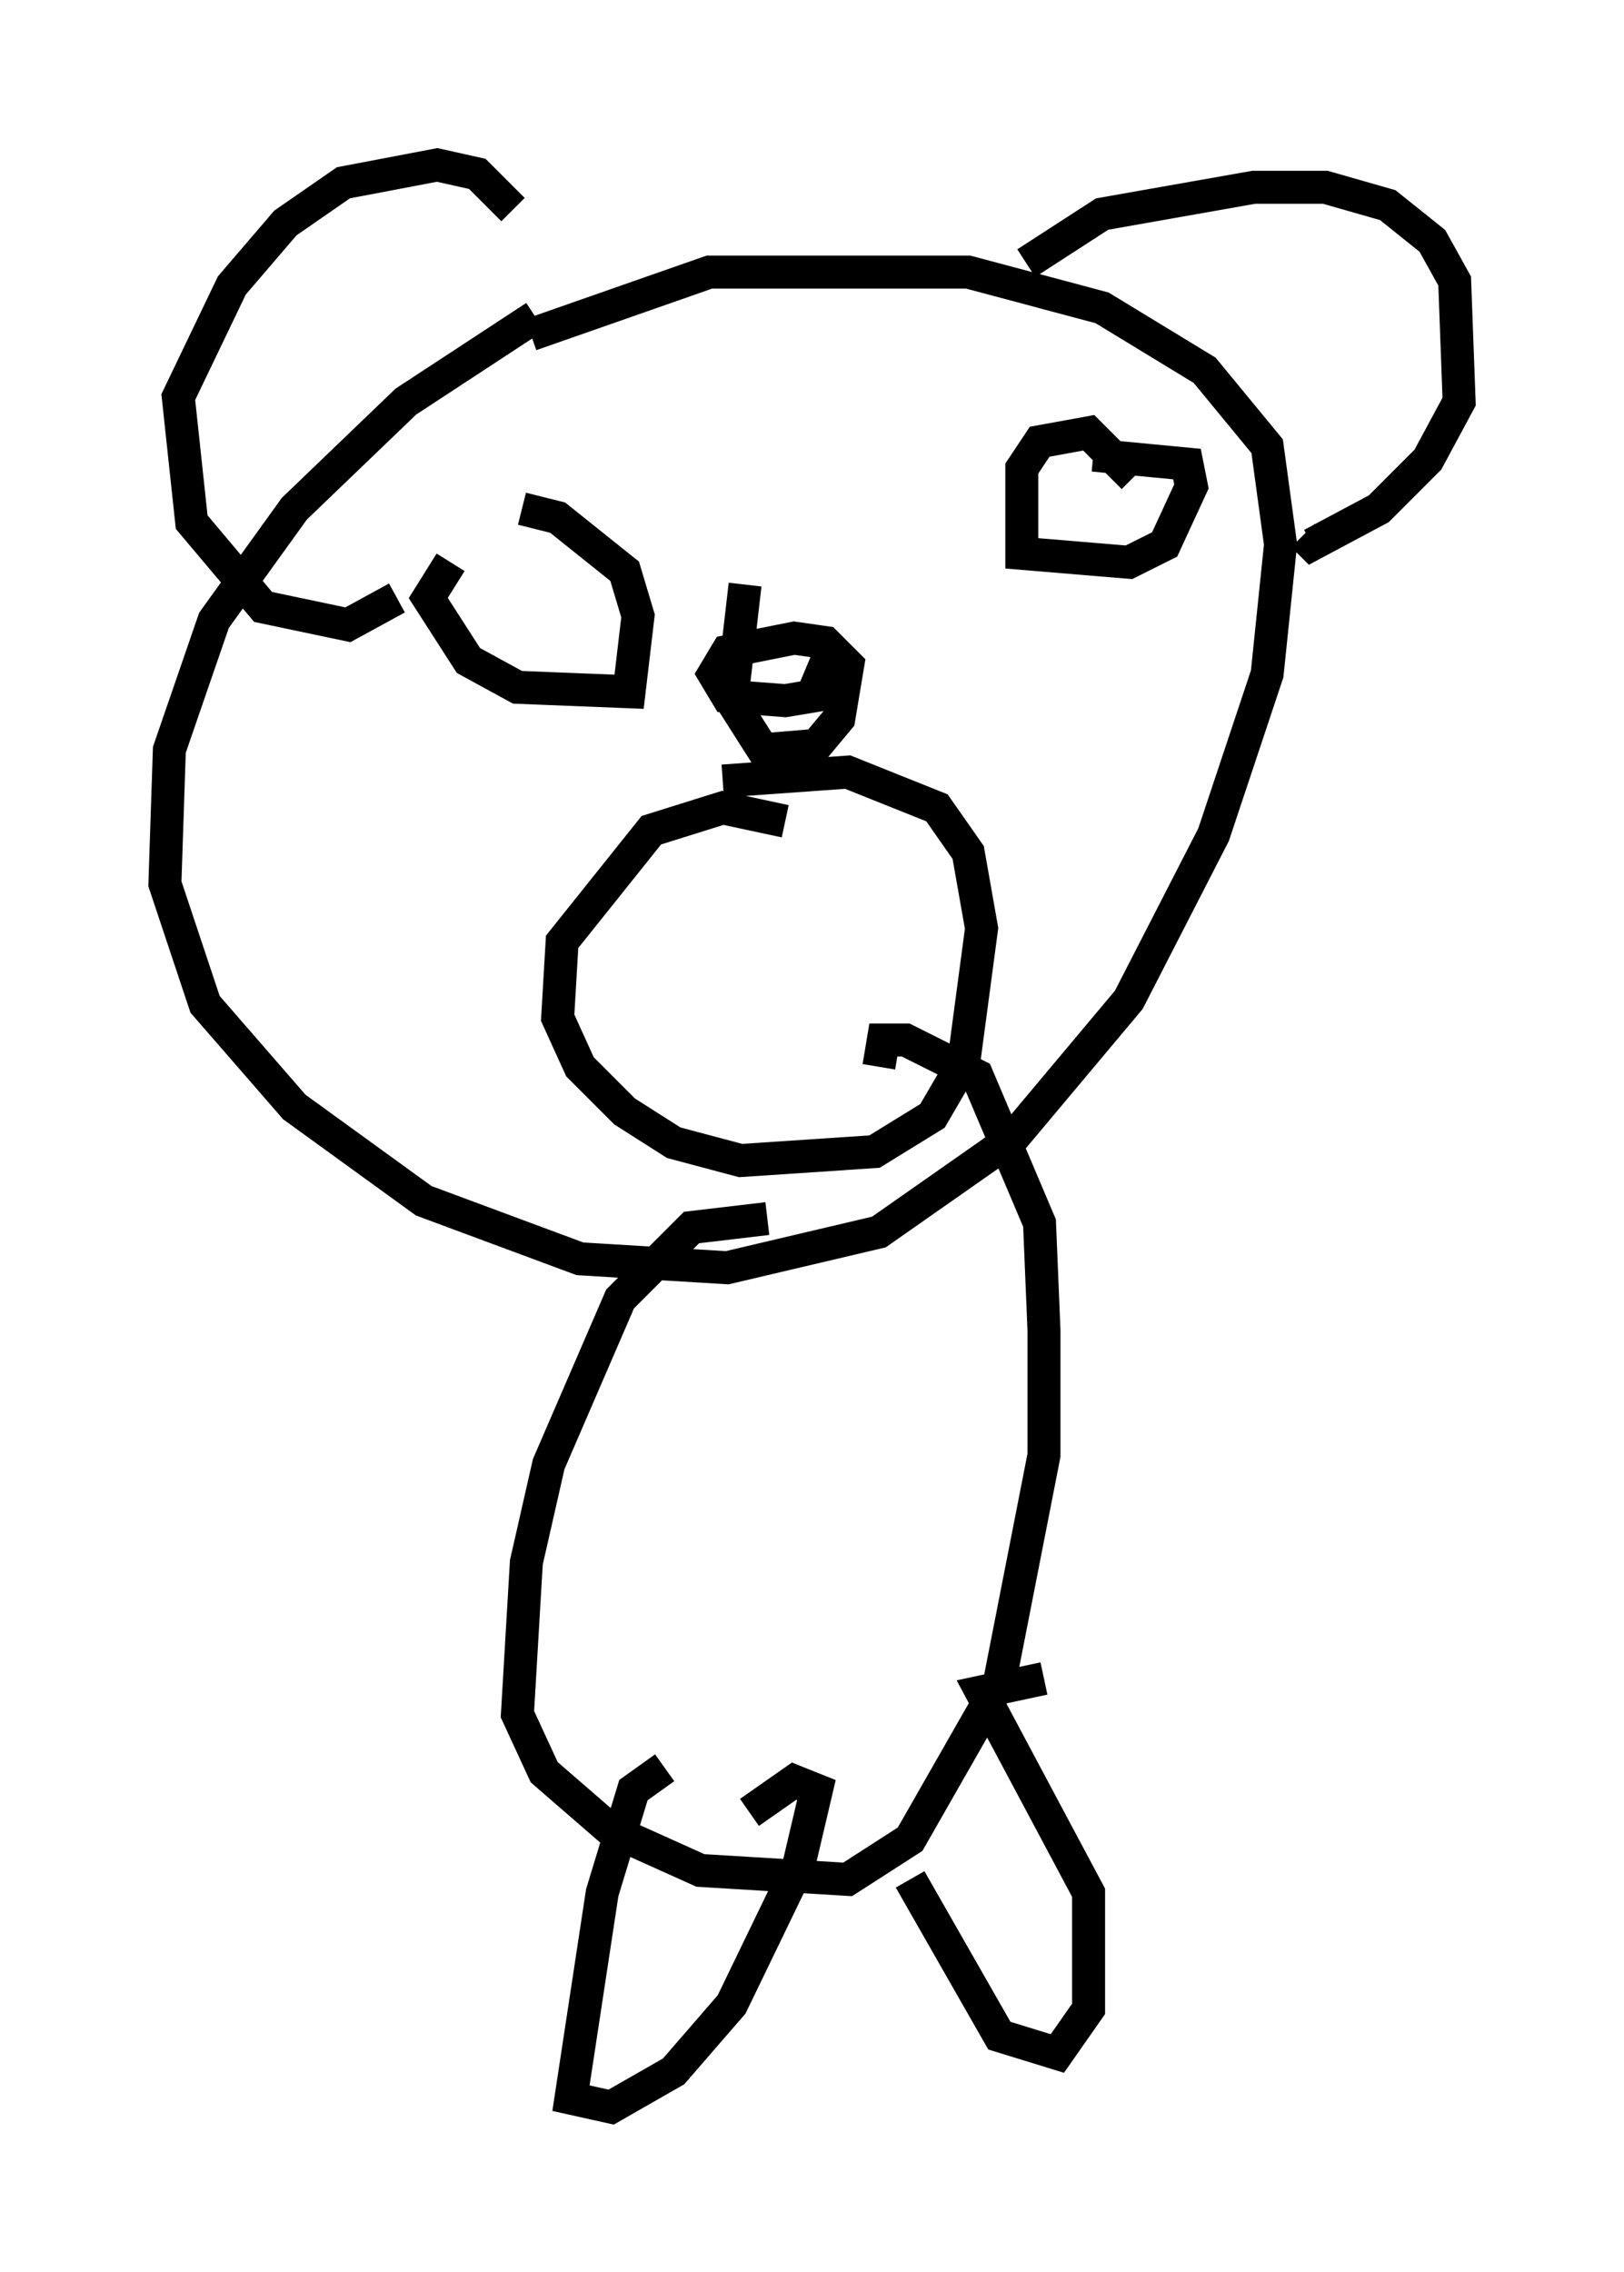 <?xml version="1.0" encoding="utf-8" ?>
<svg baseProfile="full" height="68.863" version="1.1" width="49.242" xmlns="http://www.w3.org/2000/svg" xmlns:ev="http://www.w3.org/2001/xml-events" xmlns:xlink="http://www.w3.org/1999/xlink"><defs /><rect fill="white" height="68.863" width="49.242" x="0" y="0" /><path d="M19.885, 8.112 m-3.654, 1.488 l-3.924, 2.571 -3.383, 3.248 l-2.436, 3.383 -1.353, 3.924 l-0.135, 4.059 1.218, 3.654 l2.706, 3.112 3.924, 2.842 l4.736, 1.759 4.465, 0.271 l4.601, -1.083 4.059, -2.842 l3.518, -4.195 2.571, -5.007 l1.624, -4.871 0.406, -3.924 l-0.406, -2.977 -1.894, -2.3 l-3.112, -1.894 -4.059, -1.083 l-7.848, 0.0 -5.413, 1.894 m7.713, 14.75 l-1.894, -0.406 -2.165, 0.677 l-2.706, 3.383 -0.135, 2.3 l0.677, 1.488 1.353, 1.353 l1.488, 0.947 2.03, 0.541 l4.059, -0.271 1.759, -1.083 l0.947, -1.624 0.541, -4.059 l-0.406, -2.3 -0.947, -1.353 l-2.706, -1.083 -3.789, 0.271 m0.677, -5.954 l-0.406, 3.518 0.947, 1.488 l1.624, -0.135 0.677, -0.812 l0.271, -1.624 -0.677, -0.677 l-0.947, -0.135 -2.03, 0.406 l-0.406, 0.677 0.406, 0.677 l1.759, 0.135 0.812, -0.135 l0.677, -1.624 m9.066, -5.007 l-1.353, -1.353 -1.488, 0.271 l-0.541, 0.812 0.0, 2.571 l3.248, 0.271 1.083, -0.541 l0.812, -1.759 -0.135, -0.677 l-2.842, -0.271 m-19.486, 3.248 l-0.677, 1.083 1.218, 1.894 l1.488, 0.812 3.383, 0.135 l0.271, -2.3 -0.406, -1.353 l-2.03, -1.624 -1.083, -0.271 m15.291, -7.442 l2.3, -1.488 4.601, -0.812 l2.165, 0.0 1.894, 0.541 l1.353, 1.083 0.677, 1.218 l0.135, 3.654 -0.947, 1.759 l-1.488, 1.488 -2.03, 1.083 l-0.271, -0.271 m-23.951, -9.878 l-1.083, -1.083 -1.218, -0.271 l-2.842, 0.541 -1.759, 1.218 l-1.624, 1.894 -1.624, 3.383 l0.406, 3.789 2.165, 2.571 l2.571, 0.541 1.488, -0.812 m11.231, 18.809 l-2.3, 0.271 -2.165, 2.165 l-2.165, 5.007 -0.677, 2.977 l-0.271, 4.601 0.812, 1.759 l2.03, 1.759 2.706, 1.218 l4.465, 0.271 1.894, -1.218 l2.706, -4.736 1.353, -6.901 l0.0, -3.789 -0.135, -3.248 l-1.894, -4.465 -2.165, -1.083 l-0.677, 0.0 -0.135, 0.812 m-6.495, 21.245 l-0.947, 0.677 -0.947, 3.112 l-0.947, 6.225 1.218, 0.271 l1.894, -1.083 1.759, -2.03 l2.03, -4.195 0.541, -2.3 l-0.677, -0.271 -1.353, 0.947 m4.871, 2.03 l2.706, 4.736 1.759, 0.541 l0.947, -1.353 0.0, -3.518 l-3.248, -6.089 1.894, -0.406 " fill="none" stroke="black" stroke-width="1" /></svg>